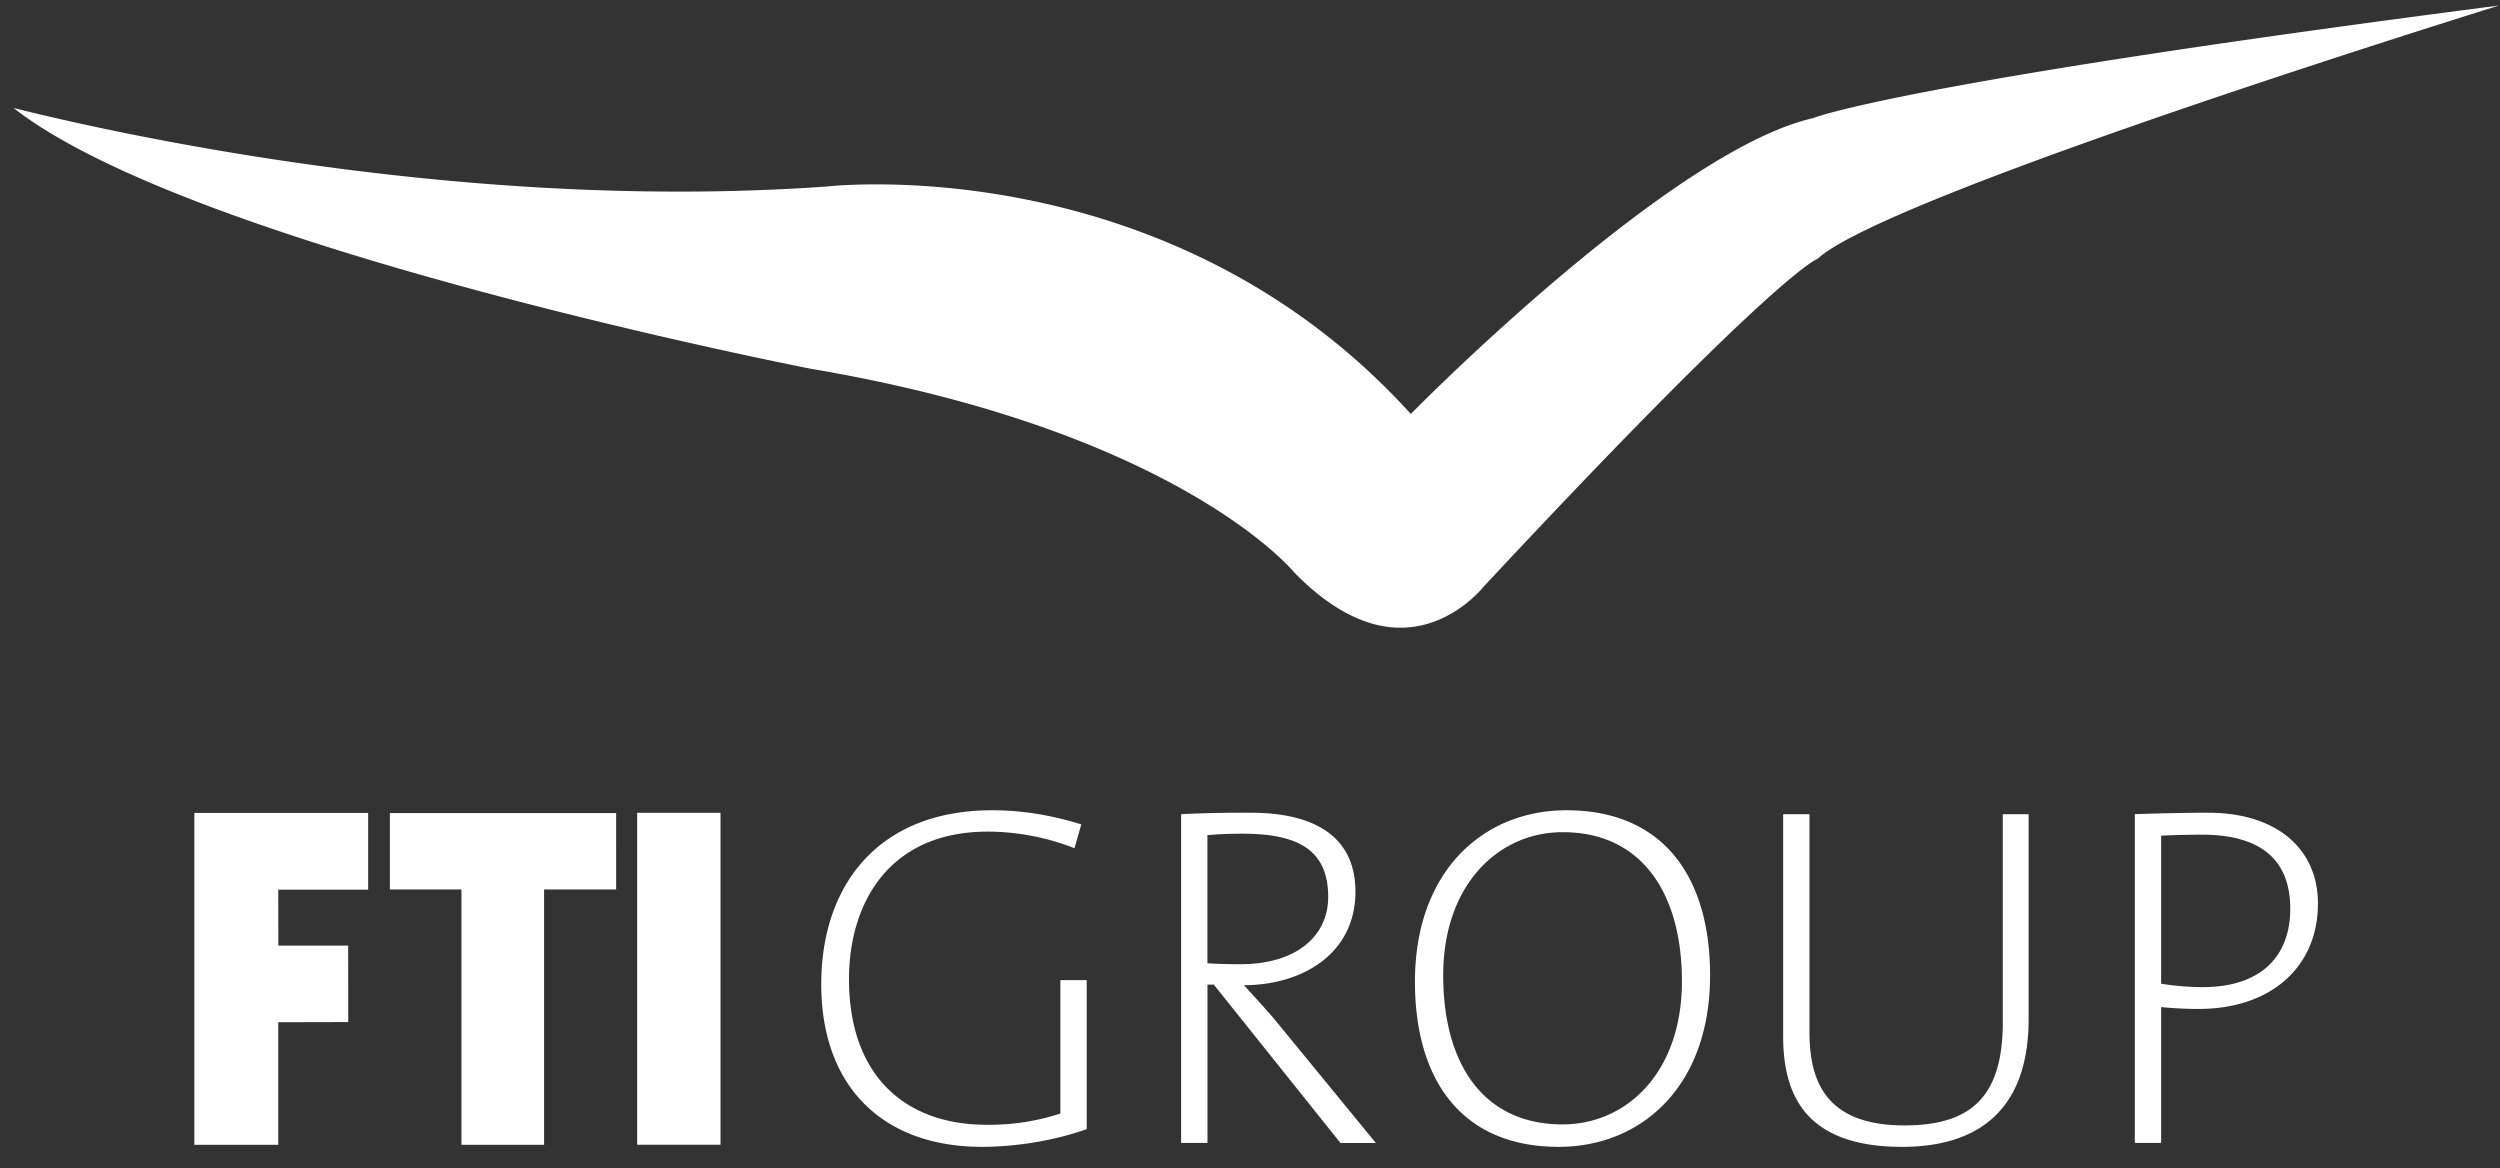 <svg xmlns="http://www.w3.org/2000/svg" fill="none" viewBox="0 0 92 43"><rect x="0" y="0" width="92" height="43" fill="#333333" stroke="none"/><path fill="#fff" d="m52.02 15.132-.1.102-.097-.104C46.67 9.507 40.325 7.624 35.915 7.034c-3.222-.43-5.474-.173-5.495-.17-5.626.4-11.81.16-18.389-.72-5.68-.76-10.023-1.79-11.534-2.172 6.556 5.147 29.137 9.56 29.37 9.604 13.45 2.279 17.708 7.426 17.75 7.478 1.147 1.18 2.307 1.862 3.441 2.014 2.164.288 3.534-1.472 3.55-1.49C64.57 10.9 66.584 9.658 66.895 9.517 69.152 7.445 86.668 1.859 91.958.204c-22.142 2.862-25.211 4.132-25.24 4.145-5.23 1.185-14.604 10.687-14.698 10.783ZM23.448 29.912v12.215h3.067V29.912h-3.067Zm-9.104 2.821h2.638v9.395h3.04v-9.395h2.652V29.92h-8.327v2.813h-.003Zm-7.192 9.395h3.088v-4.51l2.575-.006-.003-2.813h-2.569l-.003-2.058h3.308v-2.826l-6.396.002v12.21ZM36.136 42.204c-3.62 0-5.914-2.187-5.914-5.987 0-3.62 2.08-6.399 6.29-6.399 1.111 0 2.169.178 3.28.519l-.252.877a8.781 8.781 0 0 0-3.19-.61c-3.656 0-5.107 2.653-5.107 5.43 0 3.459 1.972 5.358 5.073 5.358a8.459 8.459 0 0 0 2.706-.414v-4.91h.969v5.483c-1.22.438-2.656.653-3.855.653ZM49.328 42.06l-4.66-5.826h-.233v5.825h-.97V29.962a45.28 45.28 0 0 1 2.58-.053c2.114 0 3.835.734 3.835 2.905 0 2.294-1.972 3.441-4.104 3.441.358.393.788.86 1.11 1.237l3.746 4.57h-1.304v-.003Zm-3.604-11.38c-.503 0-.877.018-1.291.052v4.715c.214.018.61.036 1.218.036 2.06 0 3.226-1.04 3.226-2.472.002-1.758-1.144-2.331-3.153-2.331ZM57.358 42.204c-3.567 0-5.288-2.455-5.288-6.077 0-4.085 2.528-6.309 5.574-6.309 3.567 0 5.287 2.454 5.287 6.076 0 4.089-2.527 6.31-5.573 6.31Zm.145-11.58c-2.347 0-4.393 1.918-4.393 5.27 0 3.227 1.452 5.484 4.392 5.484 2.347 0 4.393-1.899 4.393-5.27-.003-3.207-1.454-5.484-4.393-5.484ZM69.994 42.204c-3.727 0-4.374-2.114-4.374-4.086v-8.156h.969v8.03c0 1.828.629 3.423 3.494 3.423 2.401 0 3.62-1.003 3.62-3.8v-7.653h.95v7.546c0 3.03-1.54 4.696-4.66 4.696ZM80.91 37.13c-.736 0-1.38-.07-1.38-.07v5h-.969V29.961s1.506-.053 2.688-.053c2.616 0 4.051 1.399 4.051 3.334.003 2.365-1.754 3.887-4.39 3.887Zm.108-6.414c-.807 0-1.488.037-1.488.037V36.2s.7.126 1.525.126c2.187 0 3.227-1.166 3.227-2.886-.003-1.795-1.077-2.725-3.264-2.725Z"/></svg>